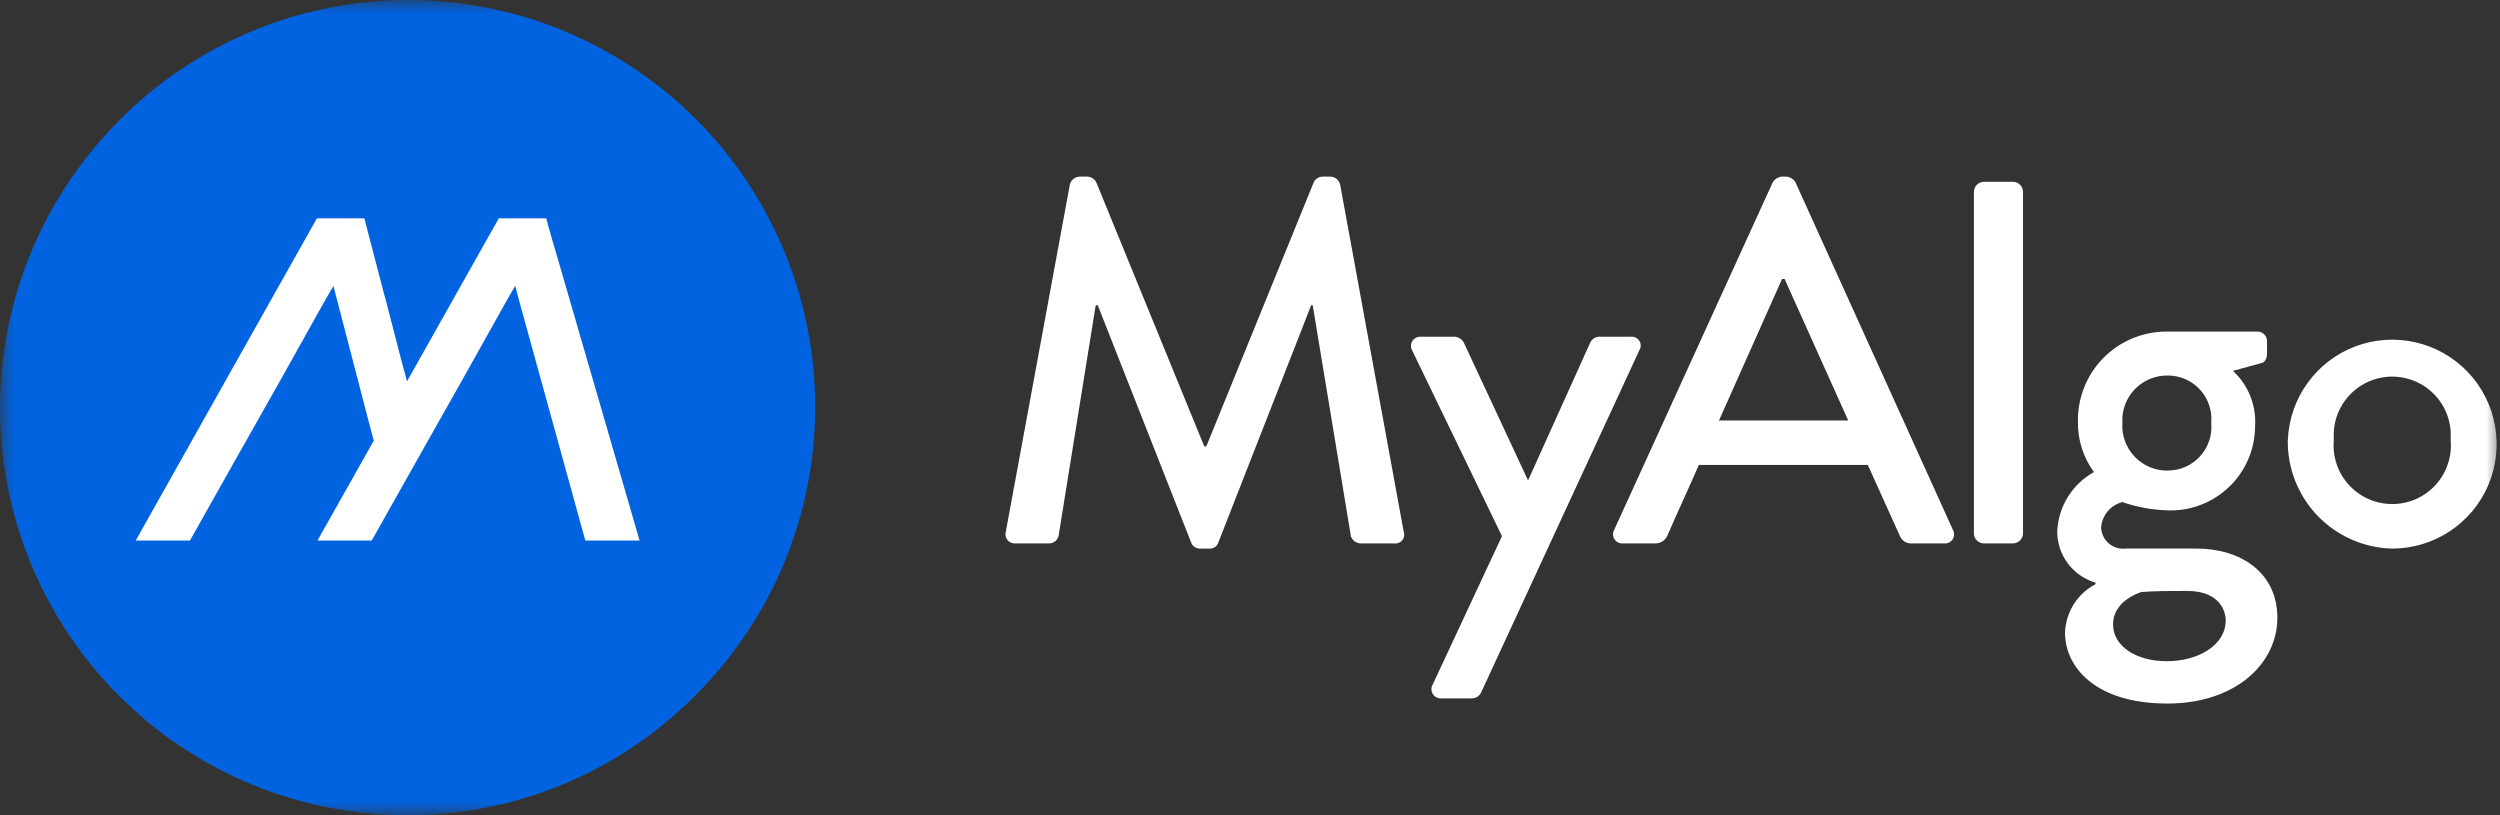 <svg width="92" height="30" viewBox="0 0 92 30" fill="none" xmlns="http://www.w3.org/2000/svg">
<rect x="0" y="0" width="92" height="30" fill="#333333" stroke="none"/>
<rect x="5" y="6" width="19" height="16" fill="white"/>
<mask id="mask0_7_2026" style="mask-type:alpha" maskUnits="userSpaceOnUse" x="0" y="0" width="92" height="30">
<rect width="92" height="30" fill="#C4C4C4"/>
</mask>
<g mask="url(#mask0_7_2026)">
<path d="M14.978 30C12.016 30 9.12 29.122 6.657 27.477C4.194 25.831 2.274 23.492 1.14 20.755C0.007 18.018 -0.29 15.007 0.288 12.102C0.866 9.196 2.292 6.528 4.386 4.433C5.775 3.032 7.427 1.92 9.246 1.159C11.066 0.398 13.018 0.004 14.99 3.59103e-05C16.962 -0.004 18.916 0.381 20.739 1.134C22.562 1.887 24.218 2.992 25.613 4.387C27.008 5.781 28.113 7.438 28.866 9.261C29.619 11.084 30.004 13.037 30 15.01C29.995 16.982 29.602 18.934 28.841 20.754C28.08 22.573 26.967 24.225 25.567 25.613C24.179 27.008 22.529 28.114 20.712 28.867C18.894 29.62 16.945 30.005 14.978 30ZM18.962 10.523L19.083 10.99L21.539 19.891H23.537L20.185 8.348L20.103 8.034H18.361L18.32 8.097L16.69 10.992L15.018 13.961L14.978 14.032L14.959 13.961L14.753 13.198L14.183 10.992L14.121 10.773L13.489 8.347L13.408 8.034H11.668L11.628 8.096L9.998 10.992L8.327 13.961L6.666 16.92L4.995 19.891H6.991L8.662 16.922L10.334 13.964L11.995 10.994L12.27 10.524L12.392 10.994L12.901 12.95L13.534 15.385L13.754 16.215L13.357 16.922L11.683 19.891H13.68L14.385 18.638L15.611 16.462L17.022 13.964L18.683 10.994L18.957 10.526L18.962 10.523Z" fill="#0263E0"/>
<path d="M37.015 19.561L39.372 6.785C39.392 6.708 39.436 6.639 39.497 6.587C39.559 6.536 39.635 6.506 39.714 6.5H40.02C40.087 6.503 40.152 6.525 40.209 6.561C40.266 6.598 40.312 6.649 40.343 6.709L44.316 16.424H44.393L48.345 6.709C48.374 6.647 48.42 6.595 48.477 6.558C48.534 6.521 48.601 6.501 48.669 6.5H48.974C49.054 6.506 49.13 6.536 49.191 6.587C49.252 6.639 49.296 6.708 49.316 6.785L51.655 19.561C51.675 19.613 51.681 19.67 51.672 19.725C51.664 19.78 51.641 19.833 51.607 19.877C51.572 19.921 51.527 19.955 51.475 19.976C51.424 19.997 51.368 20.005 51.312 19.998H50.074C49.994 19.996 49.917 19.969 49.852 19.922C49.788 19.874 49.739 19.808 49.713 19.732L48.308 11.234H48.251L44.829 19.979C44.804 20.044 44.76 20.099 44.702 20.137C44.643 20.175 44.575 20.193 44.505 20.188H44.163C44.094 20.19 44.027 20.171 43.969 20.134C43.911 20.096 43.866 20.043 43.84 19.979L40.398 11.234H40.322L38.954 19.732C38.932 19.807 38.887 19.873 38.826 19.921C38.764 19.968 38.689 19.996 38.612 19.998H37.376C37.32 20.004 37.264 19.996 37.212 19.975C37.16 19.953 37.114 19.92 37.078 19.876C37.042 19.833 37.018 19.782 37.007 19.726C36.996 19.671 36.998 19.614 37.015 19.561ZM55.272 19.731L51.964 12.887C51.935 12.834 51.922 12.774 51.924 12.713C51.927 12.653 51.945 12.594 51.978 12.544C52.012 12.493 52.058 12.452 52.112 12.426C52.167 12.399 52.227 12.388 52.288 12.393H53.542C53.609 12.399 53.673 12.421 53.73 12.458C53.786 12.494 53.833 12.544 53.866 12.602L56.223 17.659H56.242L58.523 12.602C58.559 12.529 58.617 12.47 58.688 12.432C58.76 12.395 58.842 12.381 58.922 12.393H60.006C60.067 12.384 60.13 12.393 60.186 12.418C60.243 12.444 60.291 12.485 60.325 12.537C60.359 12.589 60.377 12.649 60.378 12.712C60.379 12.774 60.362 12.835 60.329 12.887L54.511 25.471C54.484 25.535 54.439 25.59 54.382 25.631C54.325 25.671 54.258 25.695 54.188 25.7H53.049C52.986 25.706 52.923 25.694 52.867 25.666C52.811 25.639 52.763 25.596 52.73 25.543C52.696 25.489 52.678 25.428 52.677 25.365C52.676 25.302 52.693 25.241 52.725 25.187L55.272 19.731ZM59.723 19.998C59.663 20.003 59.602 19.991 59.547 19.965C59.493 19.938 59.447 19.898 59.414 19.847C59.381 19.796 59.362 19.738 59.359 19.677C59.357 19.617 59.371 19.557 59.4 19.503L65.237 6.709C65.272 6.652 65.319 6.604 65.375 6.568C65.431 6.532 65.494 6.508 65.56 6.5H65.75C65.816 6.508 65.88 6.532 65.936 6.568C65.992 6.604 66.039 6.652 66.073 6.709L71.87 19.504C71.899 19.557 71.912 19.617 71.91 19.678C71.907 19.738 71.889 19.797 71.856 19.848C71.822 19.898 71.776 19.939 71.722 19.966C71.667 19.992 71.607 20.003 71.546 19.998H70.349C70.255 20.003 70.163 19.978 70.084 19.927C70.005 19.876 69.945 19.801 69.912 19.713L68.734 17.109H62.518C62.137 17.983 61.739 18.838 61.358 19.713C61.321 19.798 61.259 19.87 61.182 19.921C61.104 19.971 61.014 19.998 60.921 19.998L59.723 19.998ZM63.259 15.473H68.014L65.674 10.268H65.579L63.259 15.473ZM72.64 19.636V7.051C72.643 6.957 72.682 6.866 72.749 6.799C72.816 6.732 72.907 6.693 73.001 6.69H74.085C74.18 6.693 74.27 6.732 74.338 6.799C74.405 6.866 74.444 6.957 74.447 7.051V19.635C74.444 19.73 74.405 19.82 74.338 19.887C74.27 19.955 74.18 19.994 74.085 19.997H73C72.905 19.994 72.815 19.955 72.748 19.888C72.681 19.821 72.642 19.732 72.638 19.637L72.64 19.636ZM75.707 19.541C75.729 19.094 75.864 18.661 76.1 18.281C76.337 17.902 76.666 17.589 77.057 17.373C76.666 16.839 76.459 16.192 76.468 15.529C76.459 15.095 76.536 14.662 76.697 14.258C76.857 13.854 77.097 13.486 77.401 13.176C77.706 12.866 78.07 12.62 78.471 12.453C78.873 12.286 79.303 12.201 79.738 12.202H83.065C83.113 12.201 83.16 12.209 83.205 12.226C83.25 12.244 83.29 12.271 83.324 12.305C83.358 12.338 83.385 12.379 83.402 12.424C83.42 12.468 83.428 12.516 83.426 12.564V13.039C83.426 13.172 83.35 13.344 83.217 13.362L82.172 13.648C82.451 13.905 82.669 14.221 82.81 14.573C82.951 14.925 83.011 15.304 82.987 15.682C82.986 16.101 82.901 16.514 82.737 16.898C82.572 17.283 82.332 17.63 82.03 17.919C81.728 18.209 81.371 18.434 80.98 18.582C80.589 18.73 80.173 18.798 79.755 18.781C79.191 18.763 78.633 18.661 78.101 18.476C77.89 18.531 77.702 18.65 77.562 18.817C77.422 18.984 77.338 19.19 77.321 19.407C77.325 19.52 77.352 19.632 77.401 19.734C77.45 19.836 77.52 19.927 77.606 20C77.692 20.073 77.793 20.128 77.901 20.16C78.01 20.192 78.124 20.201 78.236 20.187H80.822C82.476 20.187 83.807 21.081 83.807 22.734C83.807 24.407 82.286 25.89 79.757 25.89C77.076 25.89 75.993 24.521 75.993 23.285C76.005 22.915 76.115 22.554 76.312 22.24C76.509 21.927 76.786 21.671 77.115 21.498V21.441C76.705 21.321 76.346 21.07 76.092 20.728C75.838 20.385 75.702 19.969 75.706 19.542L75.707 19.541ZM79.776 17.316C79.999 17.316 80.22 17.27 80.424 17.18C80.628 17.09 80.811 16.959 80.961 16.794C81.111 16.63 81.226 16.436 81.297 16.224C81.368 16.013 81.394 15.789 81.373 15.567C81.394 15.345 81.368 15.121 81.297 14.91C81.226 14.699 81.111 14.505 80.961 14.34C80.811 14.175 80.628 14.044 80.424 13.954C80.22 13.864 79.999 13.818 79.776 13.819C79.549 13.815 79.323 13.858 79.114 13.945C78.904 14.033 78.715 14.163 78.557 14.327C78.4 14.491 78.279 14.686 78.201 14.9C78.122 15.113 78.089 15.34 78.103 15.567C78.089 15.794 78.122 16.021 78.2 16.235C78.278 16.448 78.399 16.643 78.556 16.808C78.713 16.972 78.903 17.102 79.112 17.19C79.322 17.278 79.547 17.321 79.775 17.318L79.776 17.316ZM77.761 22.982C77.761 23.761 78.579 24.332 79.738 24.332C80.897 24.332 81.906 23.742 81.906 22.83C81.906 22.525 81.716 21.746 80.479 21.746C79.928 21.746 79.358 21.746 78.806 21.785C78.691 21.823 77.759 22.128 77.759 22.983L77.761 22.982ZM84.194 16.176C84.226 15.424 84.48 14.697 84.922 14.088C85.364 13.478 85.975 13.011 86.68 12.746C87.385 12.481 88.152 12.429 88.886 12.596C89.621 12.763 90.29 13.142 90.81 13.686C91.331 14.23 91.681 14.915 91.815 15.656C91.95 16.397 91.864 17.161 91.569 17.853C91.273 18.546 90.78 19.136 90.152 19.551C89.523 19.966 88.787 20.188 88.034 20.188C86.993 20.164 86.004 19.728 85.283 18.976C84.563 18.224 84.17 17.218 84.191 16.177L84.194 16.176ZM85.886 16.176C85.856 16.476 85.889 16.779 85.984 17.066C86.078 17.352 86.231 17.616 86.434 17.839C86.636 18.063 86.883 18.242 87.159 18.364C87.434 18.486 87.733 18.549 88.034 18.549C88.336 18.549 88.634 18.486 88.91 18.364C89.186 18.242 89.433 18.063 89.635 17.839C89.838 17.616 89.991 17.352 90.085 17.066C90.179 16.779 90.213 16.476 90.183 16.176C90.205 15.88 90.166 15.583 90.068 15.303C89.97 15.023 89.816 14.766 89.614 14.549C89.412 14.331 89.168 14.158 88.896 14.039C88.624 13.921 88.331 13.859 88.034 13.859C87.738 13.859 87.444 13.921 87.172 14.039C86.901 14.158 86.656 14.331 86.455 14.549C86.253 14.766 86.098 15.023 86 15.303C85.903 15.583 85.864 15.88 85.886 16.176Z" fill="white"/>
</g>
</svg>

